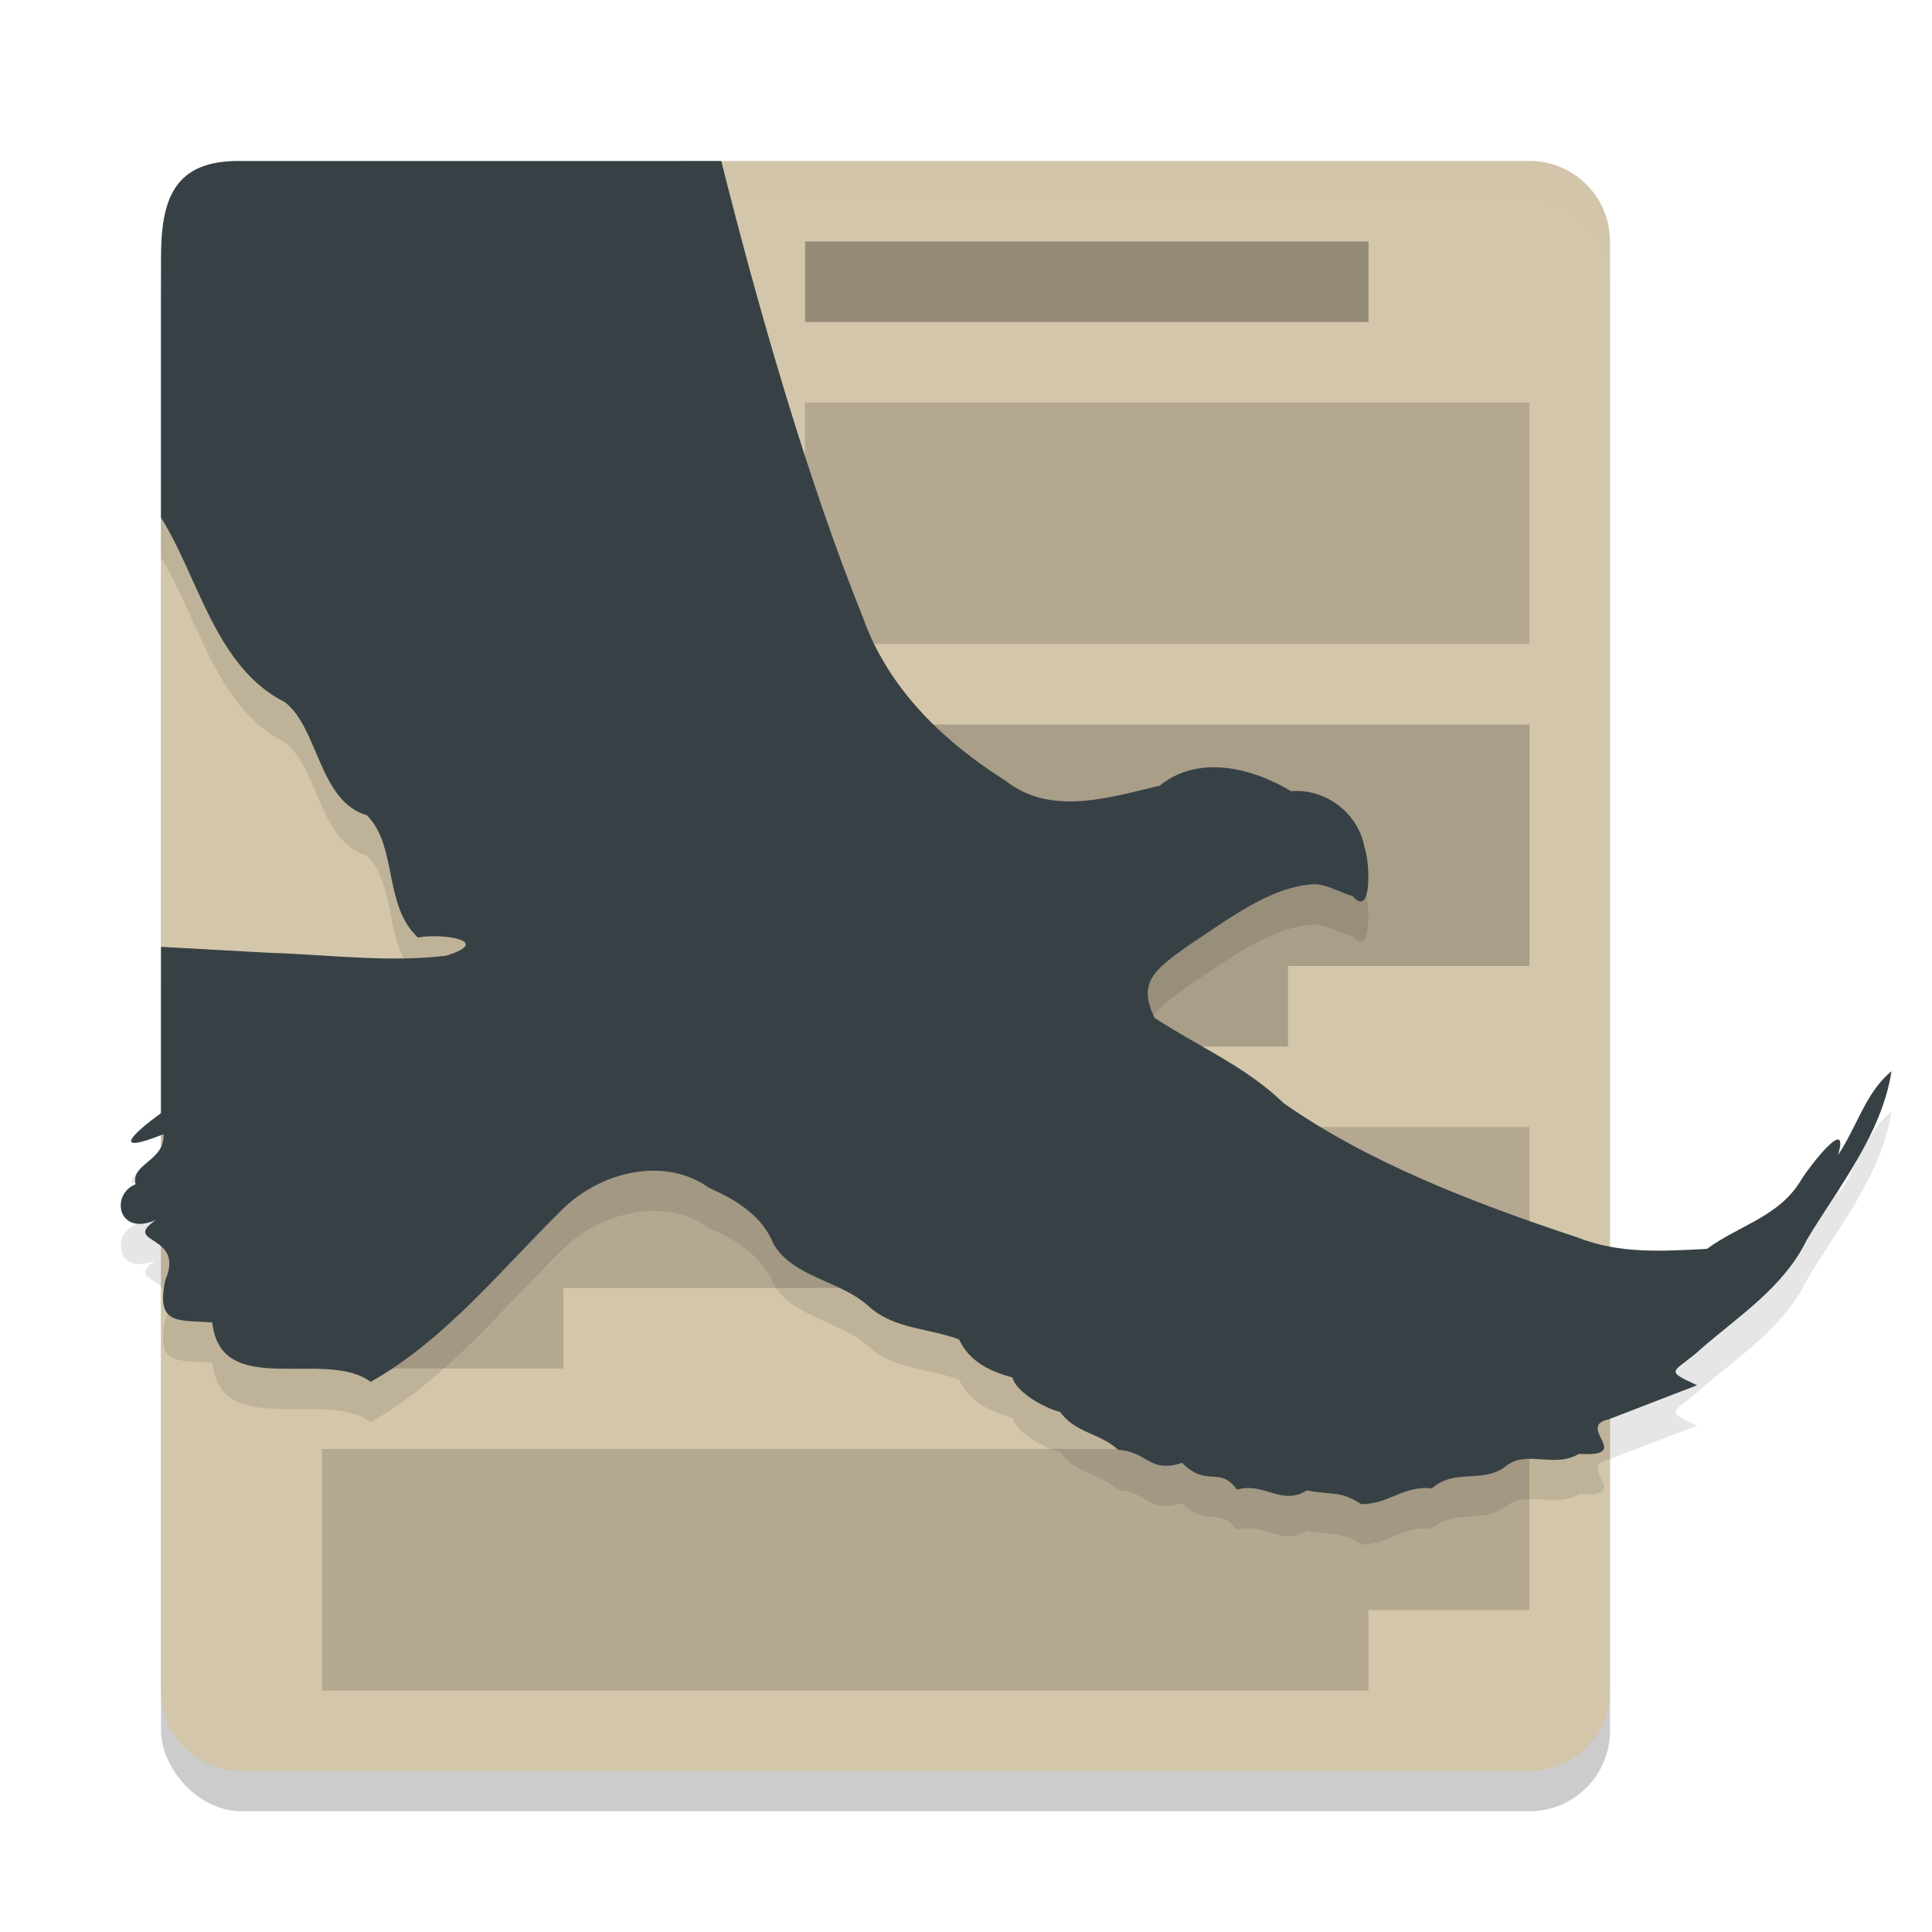 <svg xmlns="http://www.w3.org/2000/svg" width="24" height="24" version="1.0">
 <rect style="opacity:0.2" width="18" height="20" x="2" y="2.5" rx="1" ry="1"/>
 <path style="fill:#d3c6aa" d="M 8.5,2 V 6 H 2 V 21 C 2,21.554 2.446,22 3,22 H 19 C 19.554,22 20,21.554 20,21 V 3 C 20,2.446 19.554,2 19,2 Z"/>
 <path style="opacity:0.15" d="M 4,18 V 19.75 20.167 21 H 17 V 20 H 19 V 18 Z"/>
 <path style="opacity:0.15" d="M 3.5,14 V 15.874 16.25 17 H 7 V 16 H 19 V 14 Z"/>
 <path style="opacity:0.2" d="M 10.5,9 V 12.25 13 H 16 V 12 H 19 V 9 Z"/>
 <rect style="opacity:0.15" width="9" height="3" x="10" y="5"/>
 <rect style="opacity:0.3" width="7" height="1" x="10" y="3"/>
 <path style="opacity:0.2;fill:#d3c6aa" d="M 8.5,2 V 2.5 H 19 C 19.554,2.5 20,2.946 20,3.5 V 3 C 20,2.446 19.554,2 19,2 Z"/>
 <path style="opacity:0.1" d="M 3,2.501 C 2.14,2.484 2,3.001 2,3.718 V 6.931 C 2.461,7.655 2.673,8.789 3.538,9.222 3.957,9.543 3.961,10.455 4.558,10.628 4.942,11.012 4.76,11.751 5.193,12.147 5.459,12.09 6.153,12.181 5.542,12.372 4.822,12.46 4.073,12.358 3.344,12.336 2.896,12.312 2.448,12.287 2,12.262 V 14.328 C 1.627,14.599 1.383,14.849 2.031,14.59 2.051,14.925 1.621,14.953 1.684,15.211 1.372,15.335 1.457,15.864 1.935,15.656 1.5,15.957 2.305,15.823 2.054,16.4 1.931,16.97 2.217,16.896 2.637,16.928 2.739,17.895 4.041,17.247 4.605,17.666 5.538,17.139 6.231,16.264 6.987,15.522 7.454,15.063 8.248,14.855 8.807,15.255 9.136,15.401 9.466,15.596 9.609,15.953 9.859,16.376 10.441,16.404 10.793,16.729 11.108,17.013 11.545,17 11.914,17.139 12.041,17.41 12.288,17.534 12.576,17.611 12.628,17.8 12.977,17.993 13.17,18.04 13.356,18.302 13.669,18.304 13.892,18.511 14.26,18.531 14.274,18.807 14.684,18.672 14.995,18.986 15.153,18.704 15.365,19.005 15.7,18.905 15.923,19.212 16.234,19.016 16.575,19.079 16.642,19.015 16.912,19.186 17.251,19.189 17.434,18.948 17.787,18.99 18.061,18.744 18.392,18.924 18.684,18.732 18.945,18.491 19.293,18.751 19.616,18.56 20.309,18.604 19.563,18.221 19.985,18.131 20.351,17.99 20.716,17.849 21.081,17.709 20.646,17.505 20.798,17.564 21.15,17.239 21.624,16.831 22.164,16.48 22.446,15.9 22.845,15.235 23.375,14.59 23.497,13.807 23.175,14.069 23.064,14.507 22.834,14.846 22.98,14.339 22.485,14.984 22.385,15.14 22.115,15.611 21.629,15.706 21.204,16.014 20.661,16.043 20.118,16.079 19.602,15.874 18.241,15.424 16.956,14.914 15.945,14.203 15.479,13.75 14.878,13.496 14.343,13.145 14.134,12.712 14.326,12.558 14.752,12.252 15.214,11.955 15.744,11.527 16.302,11.485 16.466,11.473 16.633,11.585 16.802,11.631 17.048,11.921 17.019,11.206 16.95,11.024 16.872,10.601 16.468,10.292 16.04,10.33 15.553,10.038 14.889,9.869 14.406,10.261 13.778,10.408 13.051,10.643 12.488,10.196 11.713,9.707 11.031,9.052 10.718,8.167 10.024,6.444 9.412,4.305 8.96,2.501 H 7.918 Z"/>
 <path style="fill:#374145" d="M 3,2 C 2.14,1.983 2,2.5 2,3.217 V 6.431 C 2.461,7.155 2.673,8.288 3.538,8.722 3.957,9.043 3.961,9.955 4.558,10.128 4.942,10.512 4.76,11.251 5.193,11.647 5.459,11.59 6.153,11.681 5.542,11.872 4.822,11.96 4.073,11.858 3.344,11.836 2.896,11.812 2.448,11.787 2,11.762 V 13.828 C 1.627,14.099 1.383,14.348 2.031,14.089 2.051,14.425 1.621,14.453 1.684,14.711 1.372,14.835 1.457,15.363 1.935,15.156 1.5,15.457 2.305,15.323 2.054,15.9 1.931,16.47 2.217,16.395 2.637,16.428 2.739,17.394 4.041,16.746 4.605,17.166 5.538,16.639 6.231,15.764 6.987,15.022 7.454,14.562 8.248,14.355 8.807,14.755 9.136,14.901 9.466,15.096 9.609,15.453 9.859,15.876 10.441,15.904 10.793,16.229 11.108,16.512 11.545,16.5 11.914,16.639 12.041,16.91 12.288,17.034 12.576,17.111 12.628,17.3 12.977,17.493 13.17,17.54 13.356,17.802 13.669,17.804 13.892,18.011 14.26,18.031 14.274,18.307 14.684,18.172 14.995,18.486 15.153,18.204 15.365,18.505 15.7,18.405 15.923,18.712 16.234,18.515 16.575,18.578 16.642,18.515 16.912,18.685 17.251,18.689 17.434,18.448 17.787,18.49 18.061,18.244 18.392,18.424 18.684,18.232 18.945,17.99 19.293,18.251 19.616,18.06 20.309,18.104 19.563,17.721 19.985,17.631 20.351,17.49 20.716,17.349 21.081,17.208 20.646,17.005 20.798,17.063 21.15,16.739 21.624,16.33 22.164,15.98 22.446,15.4 22.845,14.735 23.375,14.09 23.497,13.307 23.175,13.569 23.064,14.007 22.834,14.346 22.98,13.839 22.485,14.484 22.385,14.64 22.115,15.111 21.629,15.206 21.204,15.514 20.661,15.542 20.118,15.579 19.602,15.374 18.241,14.924 16.956,14.414 15.945,13.703 15.479,13.25 14.878,12.996 14.343,12.645 14.134,12.211 14.326,12.058 14.752,11.752 15.214,11.455 15.744,11.026 16.302,10.985 16.466,10.972 16.633,11.085 16.802,11.131 17.048,11.42 17.019,10.706 16.95,10.523 16.872,10.101 16.468,9.792 16.04,9.829 15.553,9.538 14.889,9.369 14.406,9.76 13.778,9.908 13.051,10.143 12.488,9.696 11.713,9.207 11.031,8.551 10.718,7.666 10.024,5.944 9.412,3.804 8.96,2 H 7.918 Z"/>
</svg>
